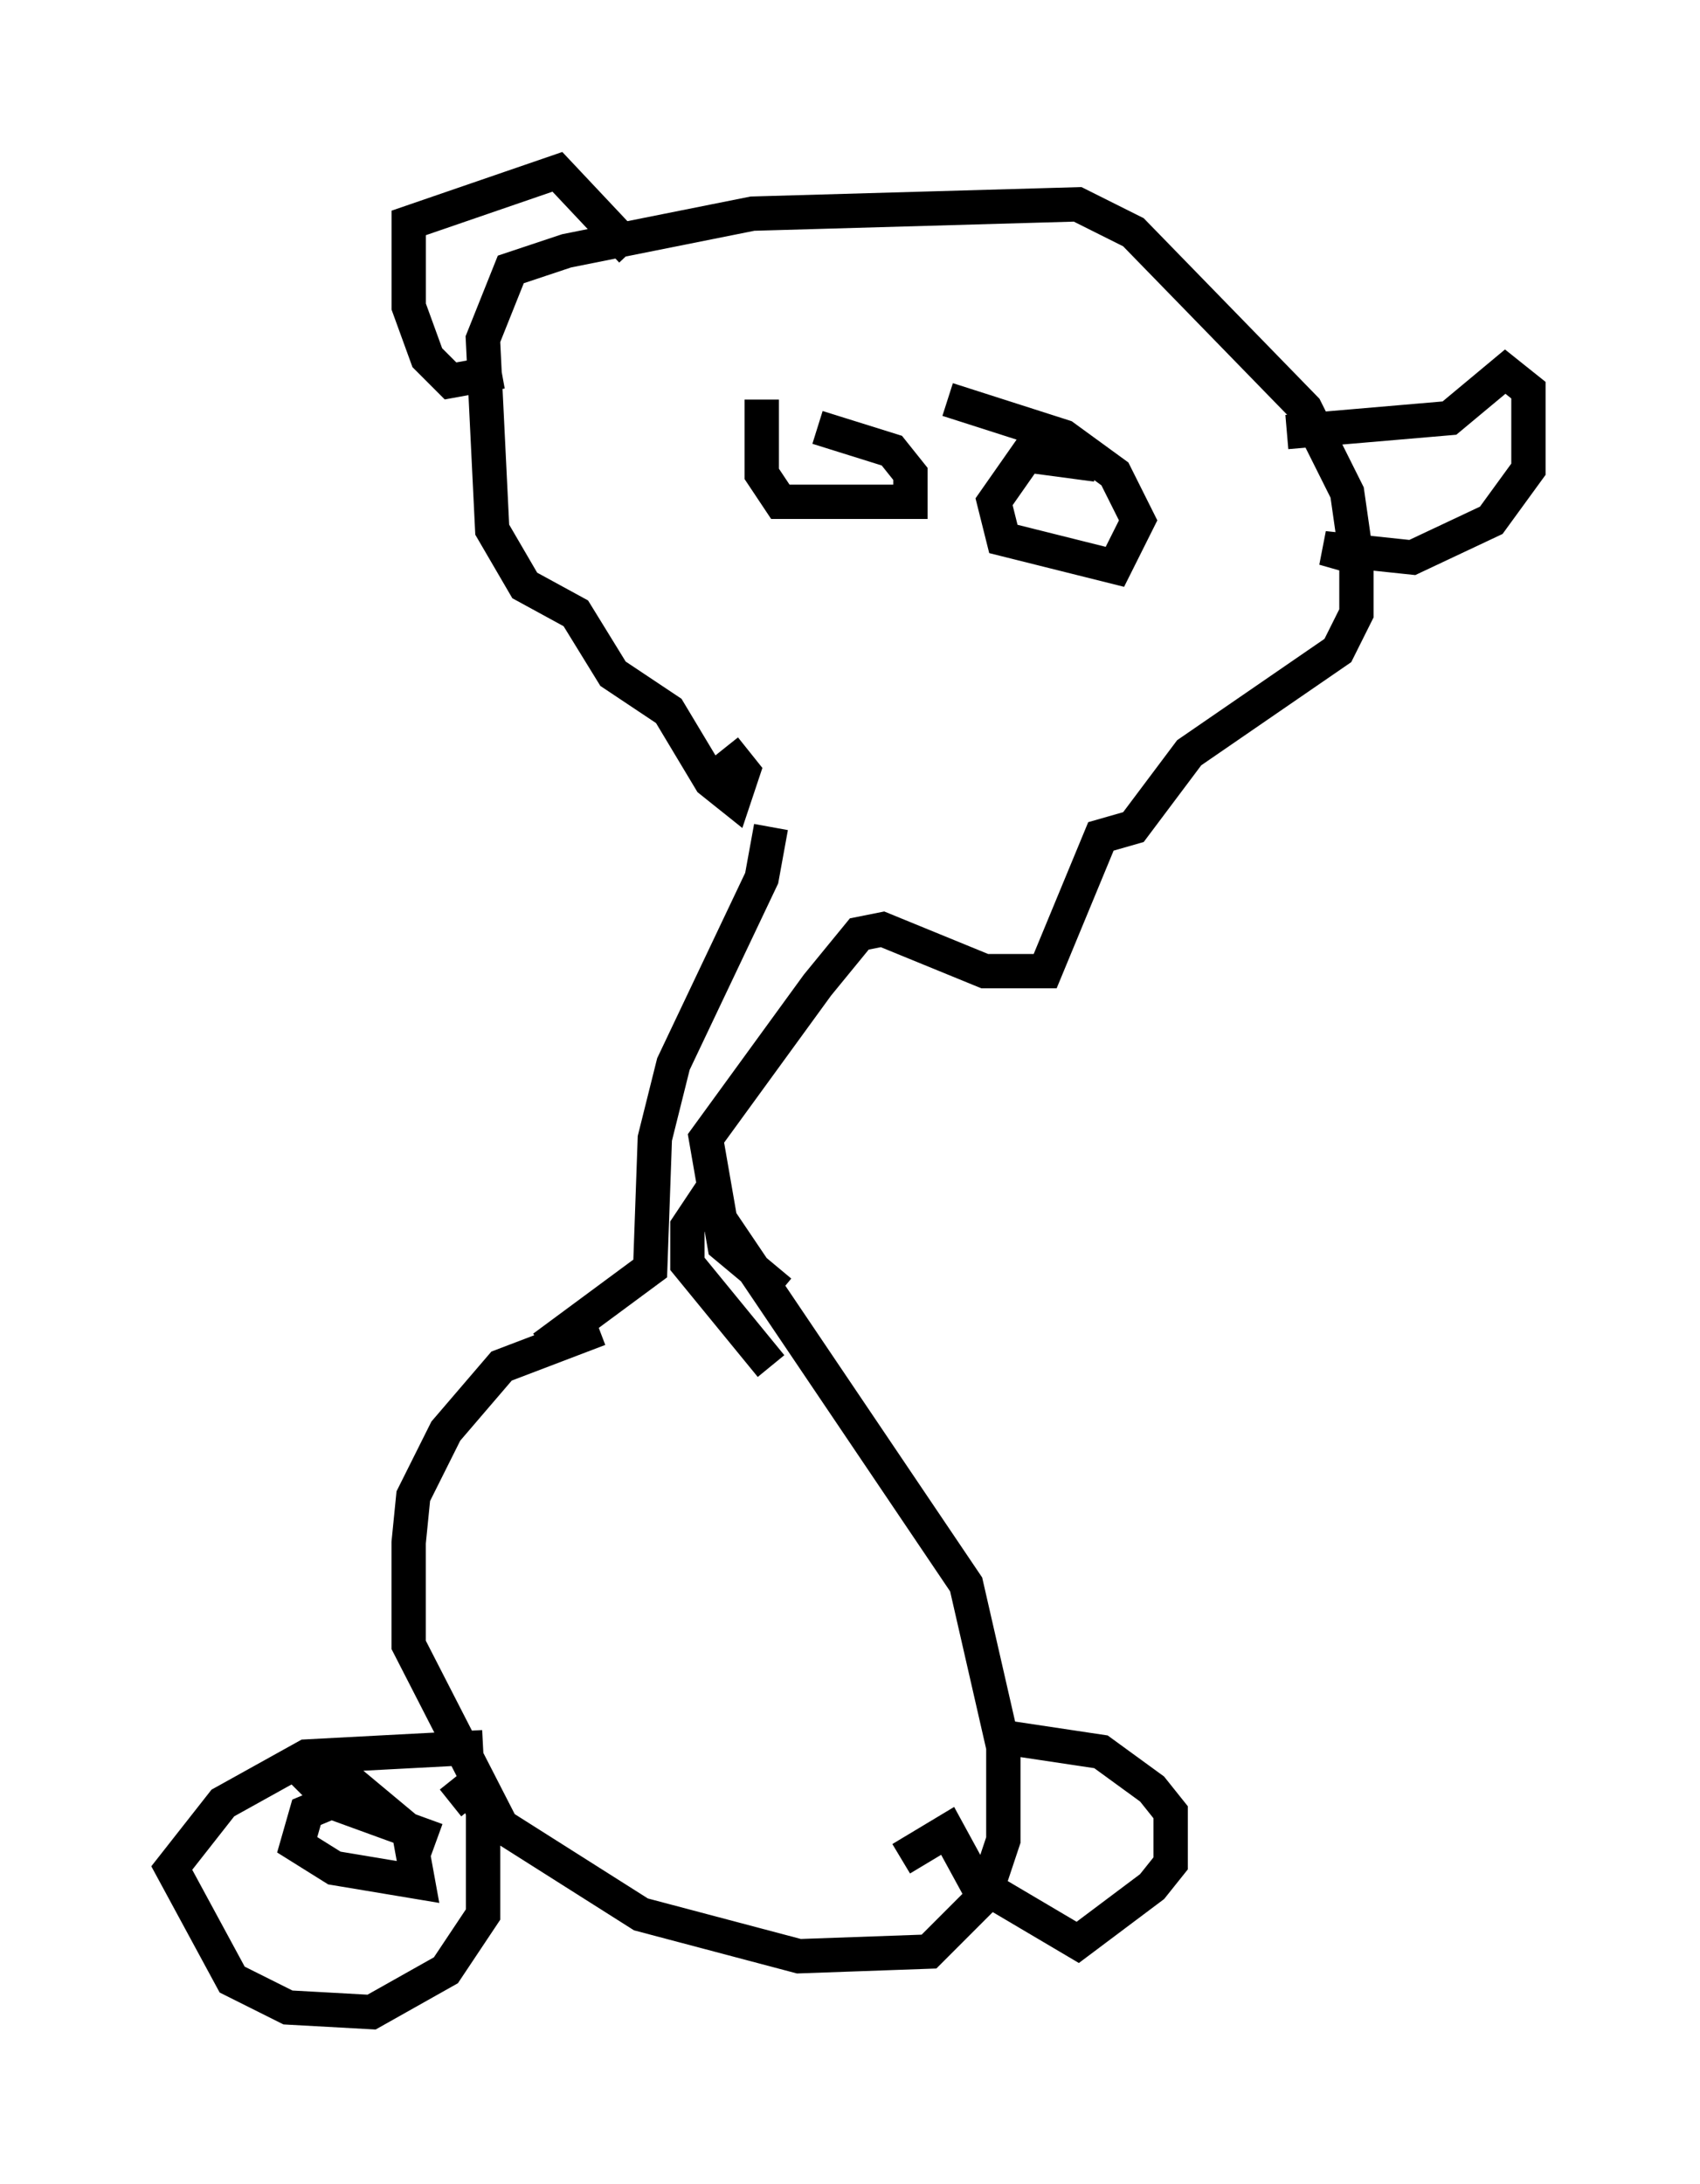 <?xml version="1.0" encoding="utf-8" ?>
<svg baseProfile="full" height="63.585" version="1.1" width="49.512" xmlns="http://www.w3.org/2000/svg" xmlns:ev="http://www.w3.org/2001/xml-events" xmlns:xlink="http://www.w3.org/1999/xlink"><defs /><rect fill="white" height="63.585" width="49.512" x="0" y="0" /><path d="M19.75, 38.694 m-2.3, 0.0 l-2.842, 1.083 -1.624, 1.894 l-0.947, 1.894 -0.135, 1.353 l0.0, 2.977 2.706, 5.277 l4.059, 2.571 4.601, 1.218 l3.789, -0.135 1.624, -1.624 l0.541, -1.624 0.0, -2.706 l-1.083, -4.736 -7.578, -11.231 l-0.541, 0.812 0.0, 1.083 l2.436, 2.977 m-6.631, -0.541 l3.112, -2.3 0.135, -3.789 l0.541, -2.165 2.571, -5.413 l0.271, -1.488 m0.271, 13.532 l-1.624, -1.353 -0.541, -3.112 l3.248, -4.465 1.218, -1.488 l0.677, -0.135 2.977, 1.218 l1.759, 0.0 1.624, -3.924 l0.947, -0.271 1.624, -2.165 l4.33, -2.977 0.541, -1.083 l0.0, -1.624 -0.271, -1.894 l-1.218, -2.436 -5.007, -5.142 l-1.624, -0.812 -9.472, 0.271 l-5.413, 1.083 -1.624, 0.541 l-0.812, 2.03 0.271, 5.548 l0.947, 1.624 1.488, 0.812 l1.083, 1.759 1.624, 1.083 l1.218, 2.03 0.677, 0.541 l0.271, -0.812 -0.541, -0.677 m1.083, -10.149 l0.0, 2.165 0.541, 0.812 l3.789, 0.0 0.0, -0.812 l-0.541, -0.677 -2.165, -0.677 m8.119, 1.083 l-2.03, -0.271 -0.947, 1.353 l0.271, 1.083 3.248, 0.812 l0.677, -1.353 -0.677, -1.353 l-1.488, -1.083 -3.383, -1.083 m-12.99, -0.812 l-1.488, 0.271 -0.677, -0.677 l-0.541, -1.488 0.0, -2.436 l4.33, -1.488 2.165, 2.3 m19.08, 5.277 l4.736, -0.406 1.624, -1.353 l0.677, 0.541 0.0, 2.3 l-1.083, 1.488 -2.3, 1.083 l-2.571, -0.271 0.947, 0.271 m-10.149, 34.37 l2.706, 0.406 1.488, 1.083 l0.541, 0.677 0.0, 1.488 l-0.541, 0.677 -2.165, 1.624 l-2.977, -1.759 -0.812, -1.488 l-1.353, 0.812 m-12.178, -3.248 l-5.142, 0.271 -2.436, 1.353 l-1.488, 1.894 1.759, 3.248 l1.624, 0.812 2.436, 0.135 l2.165, -1.218 1.083, -1.624 l0.0, -2.977 -0.271, -0.812 l-0.677, 0.541 m-2.571, -0.406 l-1.624, 0.677 -0.271, 0.947 l1.083, 0.677 2.436, 0.406 l-0.271, -1.488 -1.624, -1.353 l-1.624, -0.541 1.083, 1.083 l2.977, 1.083 " fill="none" stroke="black" stroke-width="1" /></svg>